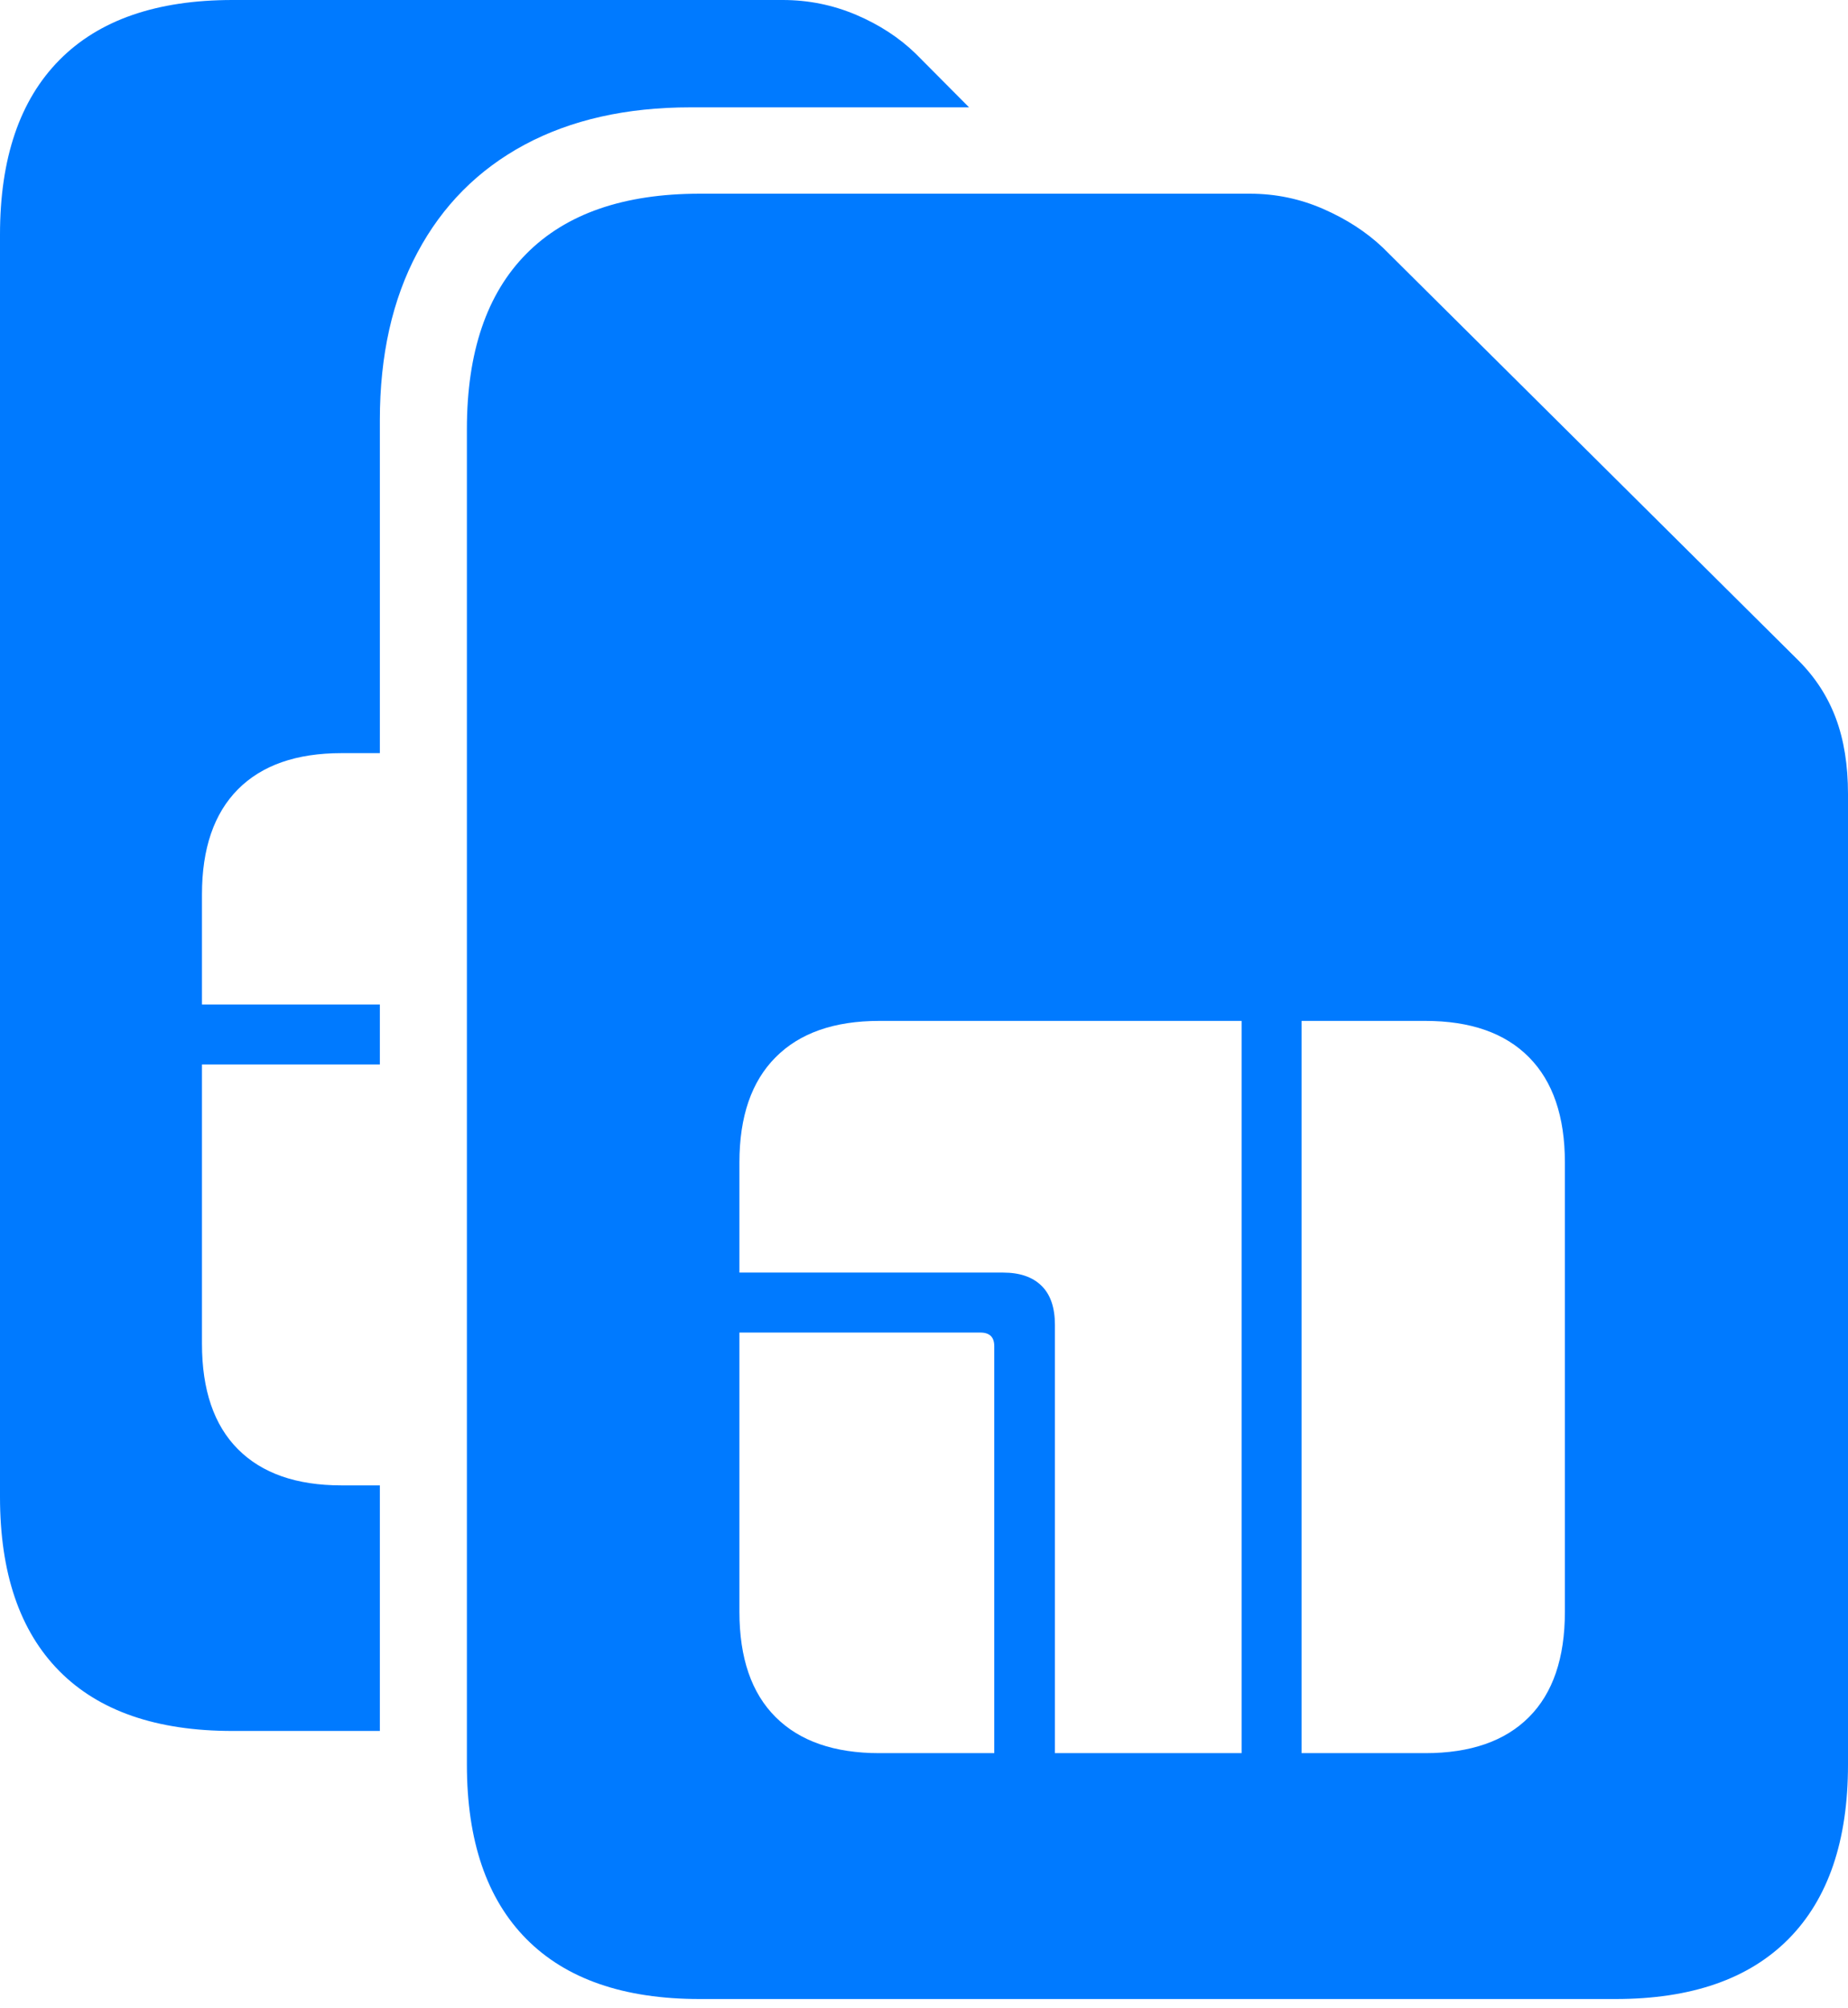 <?xml version="1.0" encoding="UTF-8"?>
<!--Generator: Apple Native CoreSVG 175-->
<!DOCTYPE svg
PUBLIC "-//W3C//DTD SVG 1.1//EN"
       "http://www.w3.org/Graphics/SVG/1.1/DTD/svg11.dtd">
<svg version="1.1" xmlns="http://www.w3.org/2000/svg" xmlns:xlink="http://www.w3.org/1999/xlink" width="18.492" height="20.093">
 <g>
  <rect height="20.093" opacity="0" width="18.492" x="0" y="0"/>
  <path d="M4.672 17.655Q4.672 18.798 5.267 19.399Q5.862 20 7.002 20L16.166 20Q17.302 20 17.897 19.399Q18.492 18.798 18.492 17.655L18.492 7.944Q18.492 7.511 18.37 7.185Q18.248 6.86 17.997 6.609L13.835 2.475Q13.588 2.242 13.24 2.09Q12.892 1.938 12.507 1.938L7.002 1.938Q5.862 1.938 5.267 2.539Q4.672 3.14 4.672 4.292ZM7.399 16.126L7.399 13.332L9.81 13.332Q9.949 13.332 9.949 13.468L9.949 17.54L8.799 17.54Q8.122 17.54 7.761 17.179Q7.399 16.819 7.399 16.126ZM7.399 12.732L7.399 11.63Q7.399 10.941 7.761 10.578Q8.122 10.214 8.799 10.214L12.424 10.214L12.424 17.54L10.556 17.54L10.556 13.255Q10.556 12.994 10.421 12.863Q10.287 12.732 10.037 12.732ZM13.024 17.54L13.024 10.214L14.262 10.214Q14.941 10.214 15.3 10.578Q15.659 10.941 15.659 11.63L15.659 16.126Q15.659 16.819 15.3 17.179Q14.941 17.54 14.262 17.54ZM0 14.976Q0 16.119 0.594 16.719Q1.187 17.318 2.327 17.318L3.801 17.318L3.801 14.861L3.417 14.861Q2.741 14.861 2.381 14.499Q2.021 14.138 2.021 13.444L2.021 10.65L3.801 10.65L3.801 10.05L2.021 10.05L2.021 8.948Q2.021 8.26 2.381 7.897Q2.741 7.535 3.417 7.535L3.801 7.535L3.801 4.203Q3.801 3.23 4.177 2.527Q4.552 1.823 5.249 1.448Q5.947 1.074 6.909 1.074L9.697 1.074L9.163 0.537Q8.916 0.297 8.566 0.148Q8.216 0 7.832 0L2.327 0Q1.187 0 0.594 0.601Q0 1.202 0 2.347Z" fill="#007aff"/>
 </g>
</svg>
